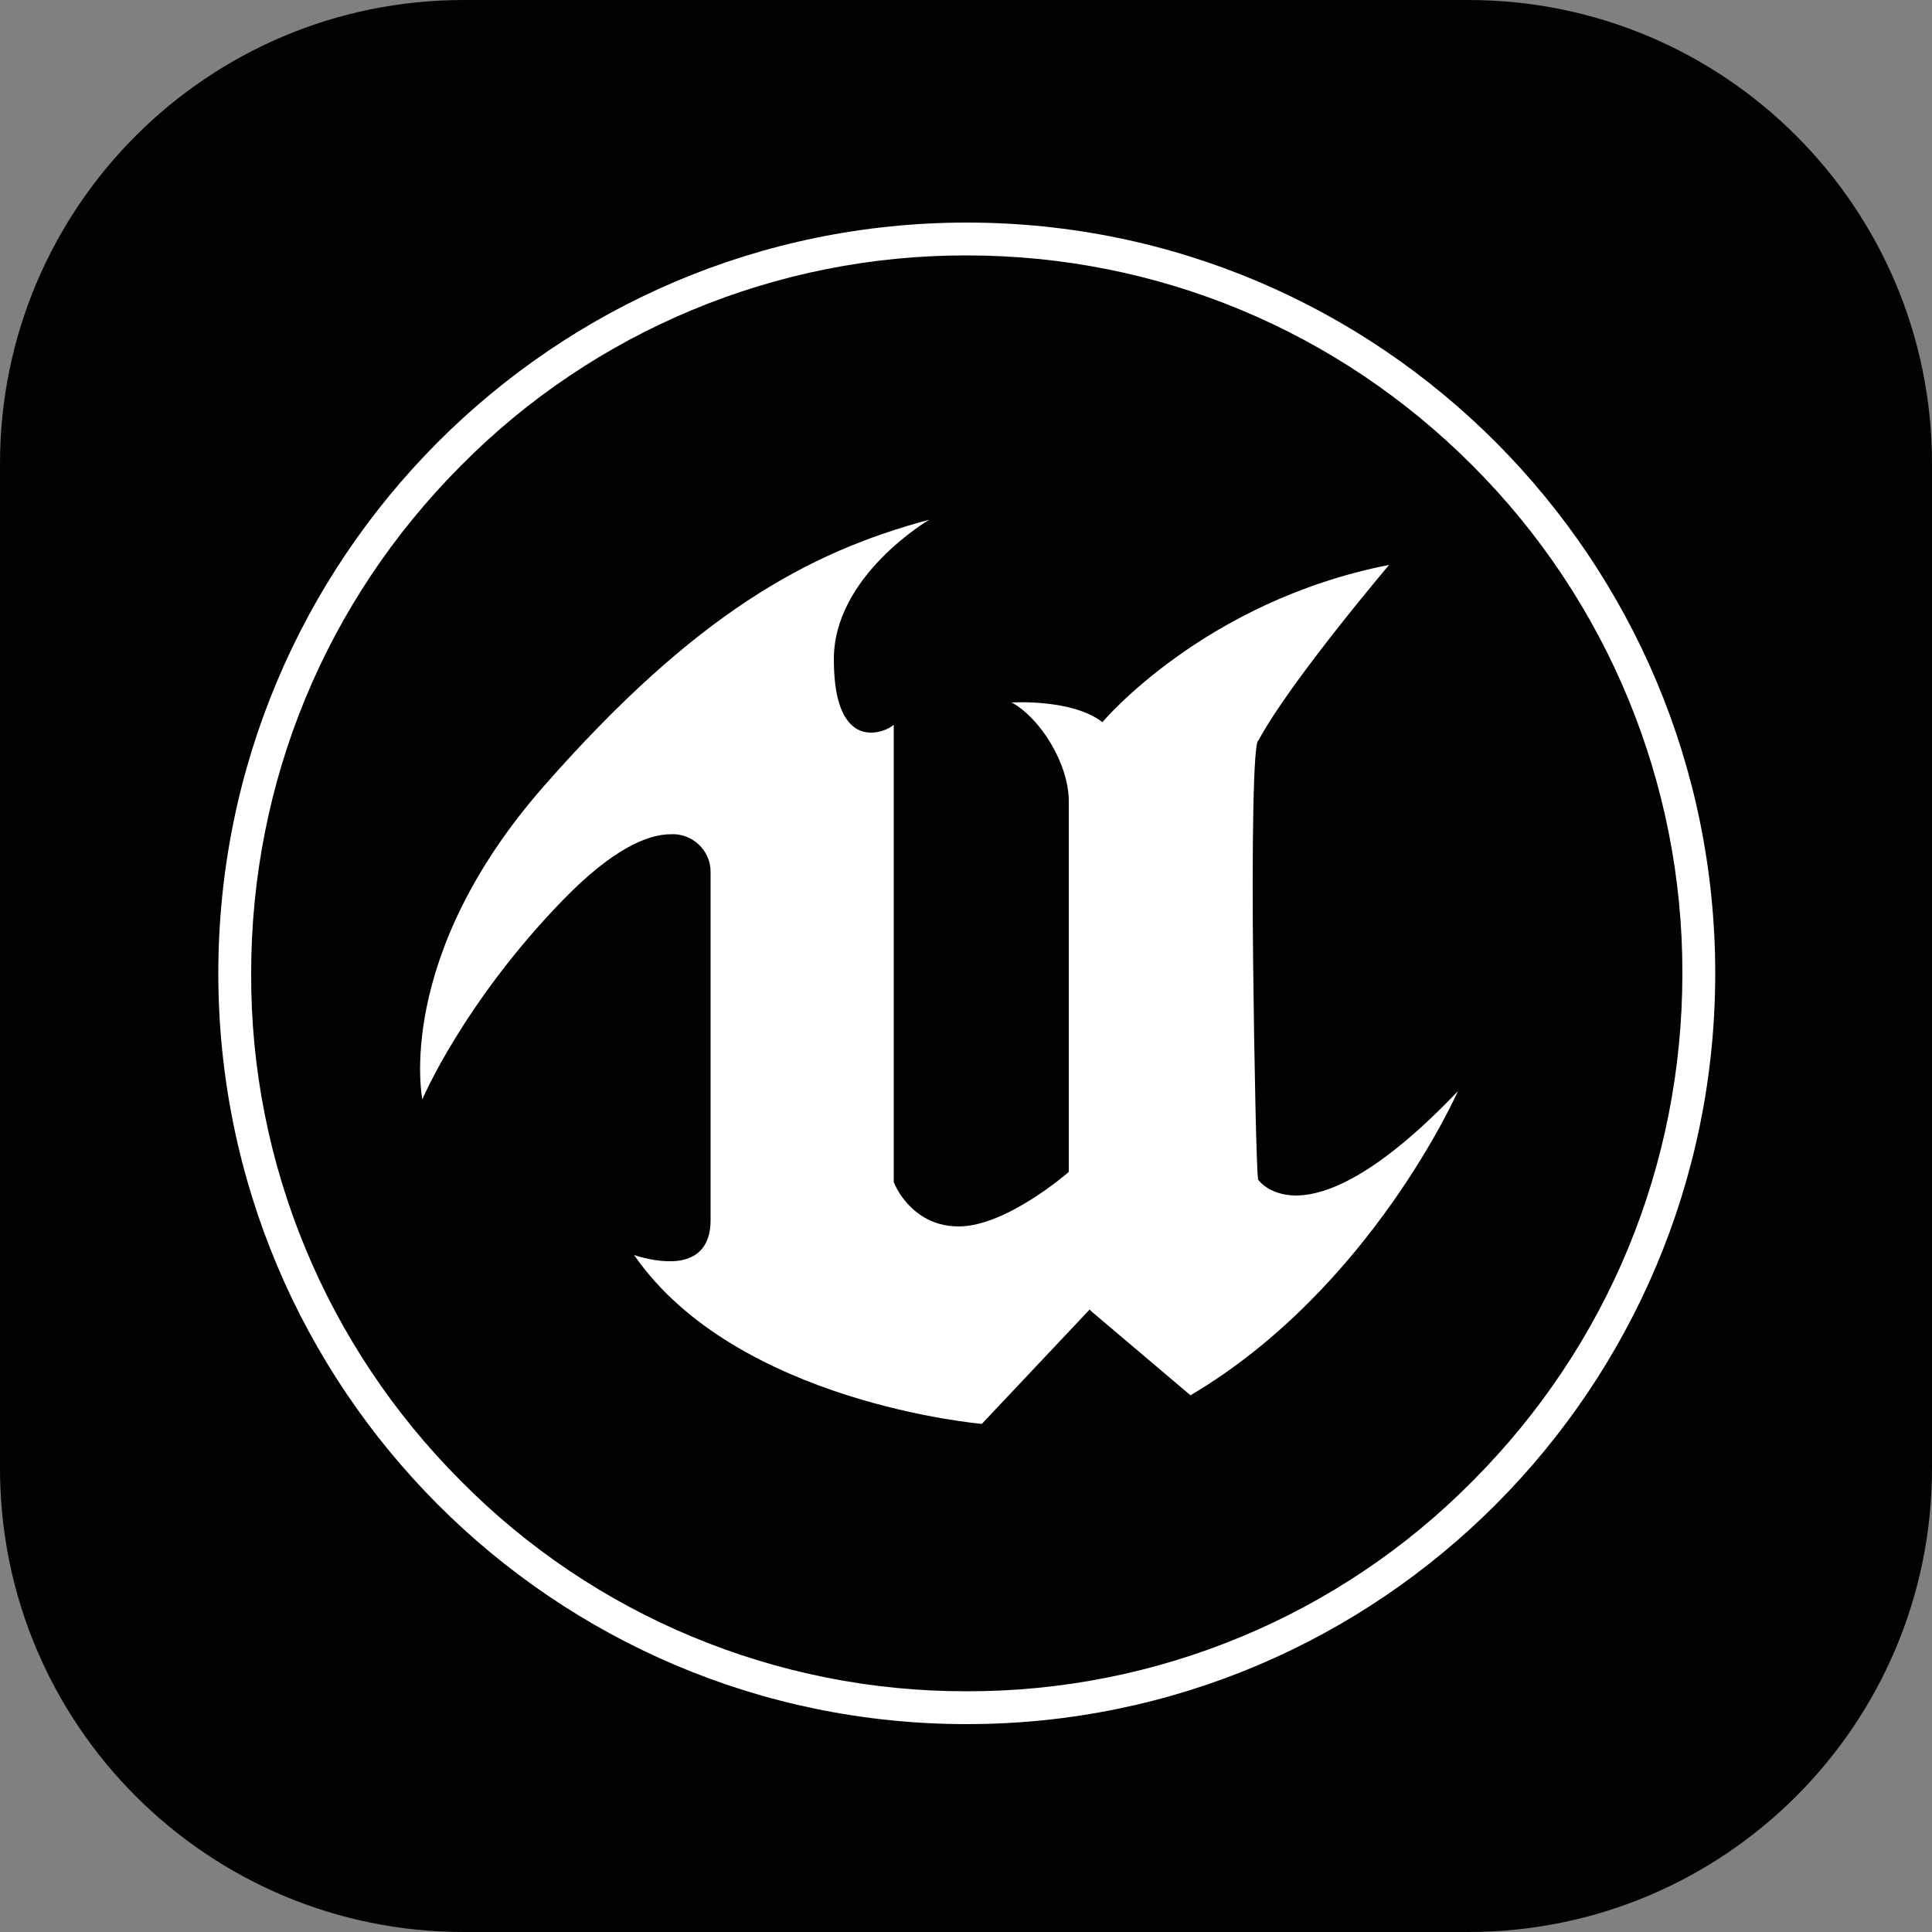 <?xml version="1.0" encoding="utf-8"?>
<!-- Generator: Adobe Illustrator 28.0.0, SVG Export Plug-In . SVG Version: 6.00 Build 0)  -->
<svg version="1.1" id="Слой_1" xmlns="http://www.w3.org/2000/svg" xmlns:xlink="http://www.w3.org/1999/xlink" x="0px" y="0px"
	 viewBox="0 0 500 500" style="enable-background:new 0 0 500 500;" xml:space="preserve">
<rect x="0" y="0" width="500" height="500" fill="#808080" stroke="none"/>
<style type="text/css">
	.st0{fill:#010202;}
	.st1{fill:#FFFFFF;}
</style>
<path class="st0" d="M380,500H120C53.7,500,0,446.3,0,380V120C0,53.7,53.7,0,120,0h260c66.3,0,120,53.7,120,120v260
	C500,446.3,446.3,500,380,500z"/>
<g>
	<path class="st1" d="M250.2,57.6c-107,0-193.7,87-193.7,194.3s86.7,194.3,193.7,194.3c107,0,193.7-87,193.7-194.3
		S357.2,57.6,250.2,57.6L250.2,57.6z M250.2,66.1c49.4,0,96,19.4,130.9,54.4c34.9,34.9,54.4,82.2,54.3,131.4
		c0,49.6-19.3,96.3-54.3,131.4c-34.5,34.9-81.7,54.5-130.9,54.4c-49.2,0.1-96.4-19.5-130.9-54.4C84.4,348.4,64.8,301.1,65,251.9
		c0-49.6,19.3-96.3,54.3-131.4C153.8,85.6,201,66,250.2,66.1L250.2,66.1z M240.5,134.5c-31.5,8.4-60.7,24.5-99.7,68.9
		s-31.5,81.1-31.5,81.1s10.7-25.2,36.6-51.8c12.3-12.6,21.4-16.8,27.7-16.8c5.6-0.3,10.3,4.2,10.3,9.7v90.1
		c0,8.9-5.8,10.9-11.1,10.7c-4.5-0.1-8.7-1.6-8.7-1.6c26.5,38.3,90,43.7,90,43.7l27.9-29.6l0.6,0.6l25.5,21.6
		c46.7-27.6,69.2-78.7,69.2-78.7c-20.9,21.9-34.1,27-42,27c-7-0.1-9.7-4.1-9.7-4.1c-0.4-1.9-1-29.4-1.3-56.8
		c-0.3-28.4,0-56.9,1.4-56.9c8.1-15.1,33.8-45.4,33.8-45.4c-48,9.4-74.2,40.7-74.2,40.7c-7.8-6.1-23.5-5.1-23.5-5.1
		c7.4,4,14.8,15.8,14.8,25.6v95.9c0,0-16.1,14.1-28.5,14.1c-7.4,0-11.9-4-14.4-7.3c-1-1.3-1.8-2.7-2.4-4.2V187.6
		c-1.7,1.3-3.8,2-5.9,2c-2.7,0-5.4-1.3-7.3-5.2c-1.4-2.9-2.3-7.3-2.3-13.7C215.7,149,240.5,134.5,240.5,134.5L240.5,134.5z"/>
</g>
</svg>
